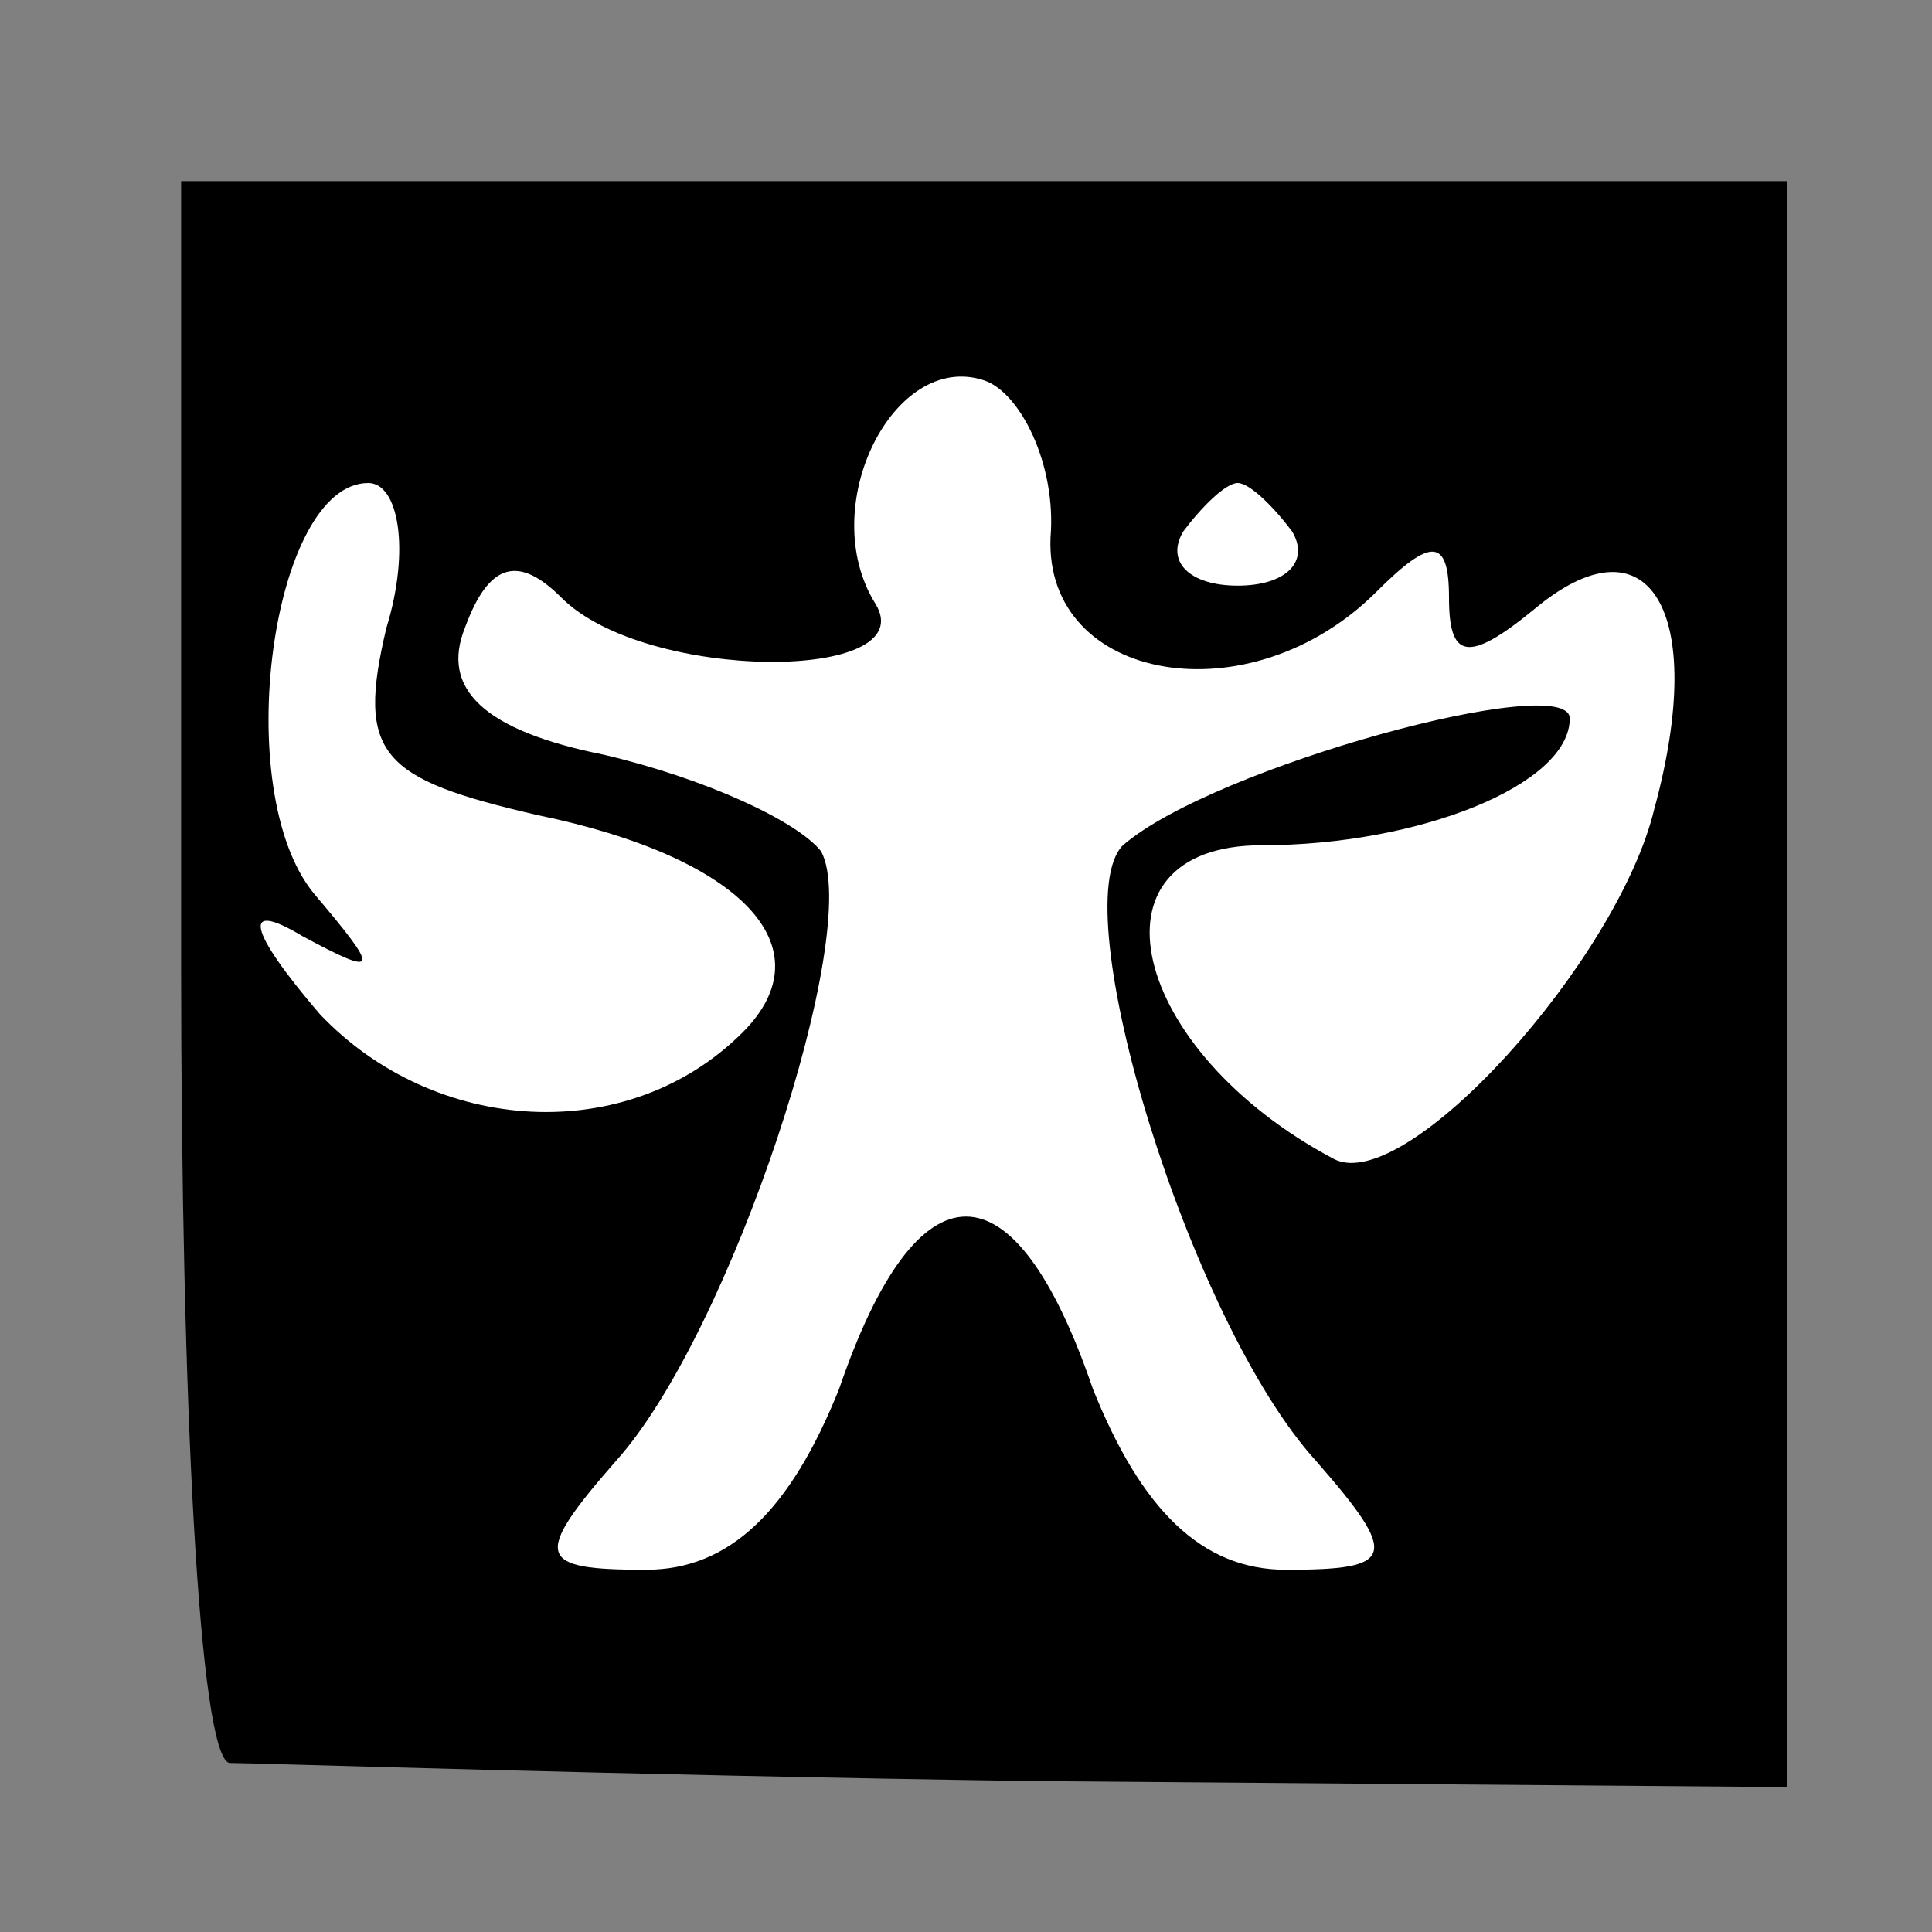 <?xml version="1.0" standalone="no"?>
<!DOCTYPE svg PUBLIC "-//W3C//DTD SVG 20010904//EN"
 "http://www.w3.org/TR/2001/REC-SVG-20010904/DTD/svg10.dtd">
<svg version="1.0" xmlns="http://www.w3.org/2000/svg"
 width="32pt" height="32pt" viewBox="0 0 32 32"
 preserveAspectRatio="xMidYMid meet">
<rect x="0" y="0" width="32" height="32" fill="#808080" stroke="none"/>
<g transform="translate(0,32) scale(0.1,-0.1)"
fill="#000000" stroke="none">
<path fill="#000000" stroke="none" d="M30 160 c0 -72 3 -131 8 -132 4 0 64
-2 133 -3 l125 -1 0 133 0 133 -133 0 -133 0 0 -130z"/>
<path fill="#ffffff" stroke="none" d="M174 231 c-1 -24 33 -30 54 -9 9 9 12
9 12 -1 0 -10 3 -11 14 -2 19 16 29 0 20 -33 -6 -25 -41 -64 -53 -58 -34 18
-42 52 -12 52 26 0 51 10 51 21 0 8 -59 -8 -74 -21 -10 -10 11 -79 32 -102 14
-16 13 -18 -5 -18 -14 0 -24 10 -32 30 -13 38 -29 38 -42 0 -8 -20 -18 -30
-32 -30 -18 0 -19 2 -5 18 19 21 41 88 34 101 -4 5 -19 12 -36 16 -20 4 -27
11 -23 21 4 11 9 12 16 5 14 -14 60 -14 52 -1 -10 16 3 42 18 37 6 -2 12 -14
11 -26z"/>
<path fill="#ffffff" stroke="none" d="M64 216 c-5 -21 -1 -25 25 -31 34 -7
48 -22 34 -36 -19 -19 -51 -17 -70 3 -12 14 -13 19 -3 13 13 -7 13 -6 2 7 -14
17 -7 68 9 68 5 0 7 -11 3 -24z"/>
<path fill="#ffffff" stroke="none" d="M214 232 c3 -5 -1 -9 -9 -9 -8 0 -12 4
-9 9 3 4 7 8 9 8 2 0 6 -4 9 -8z"/>
</g>
</svg>
